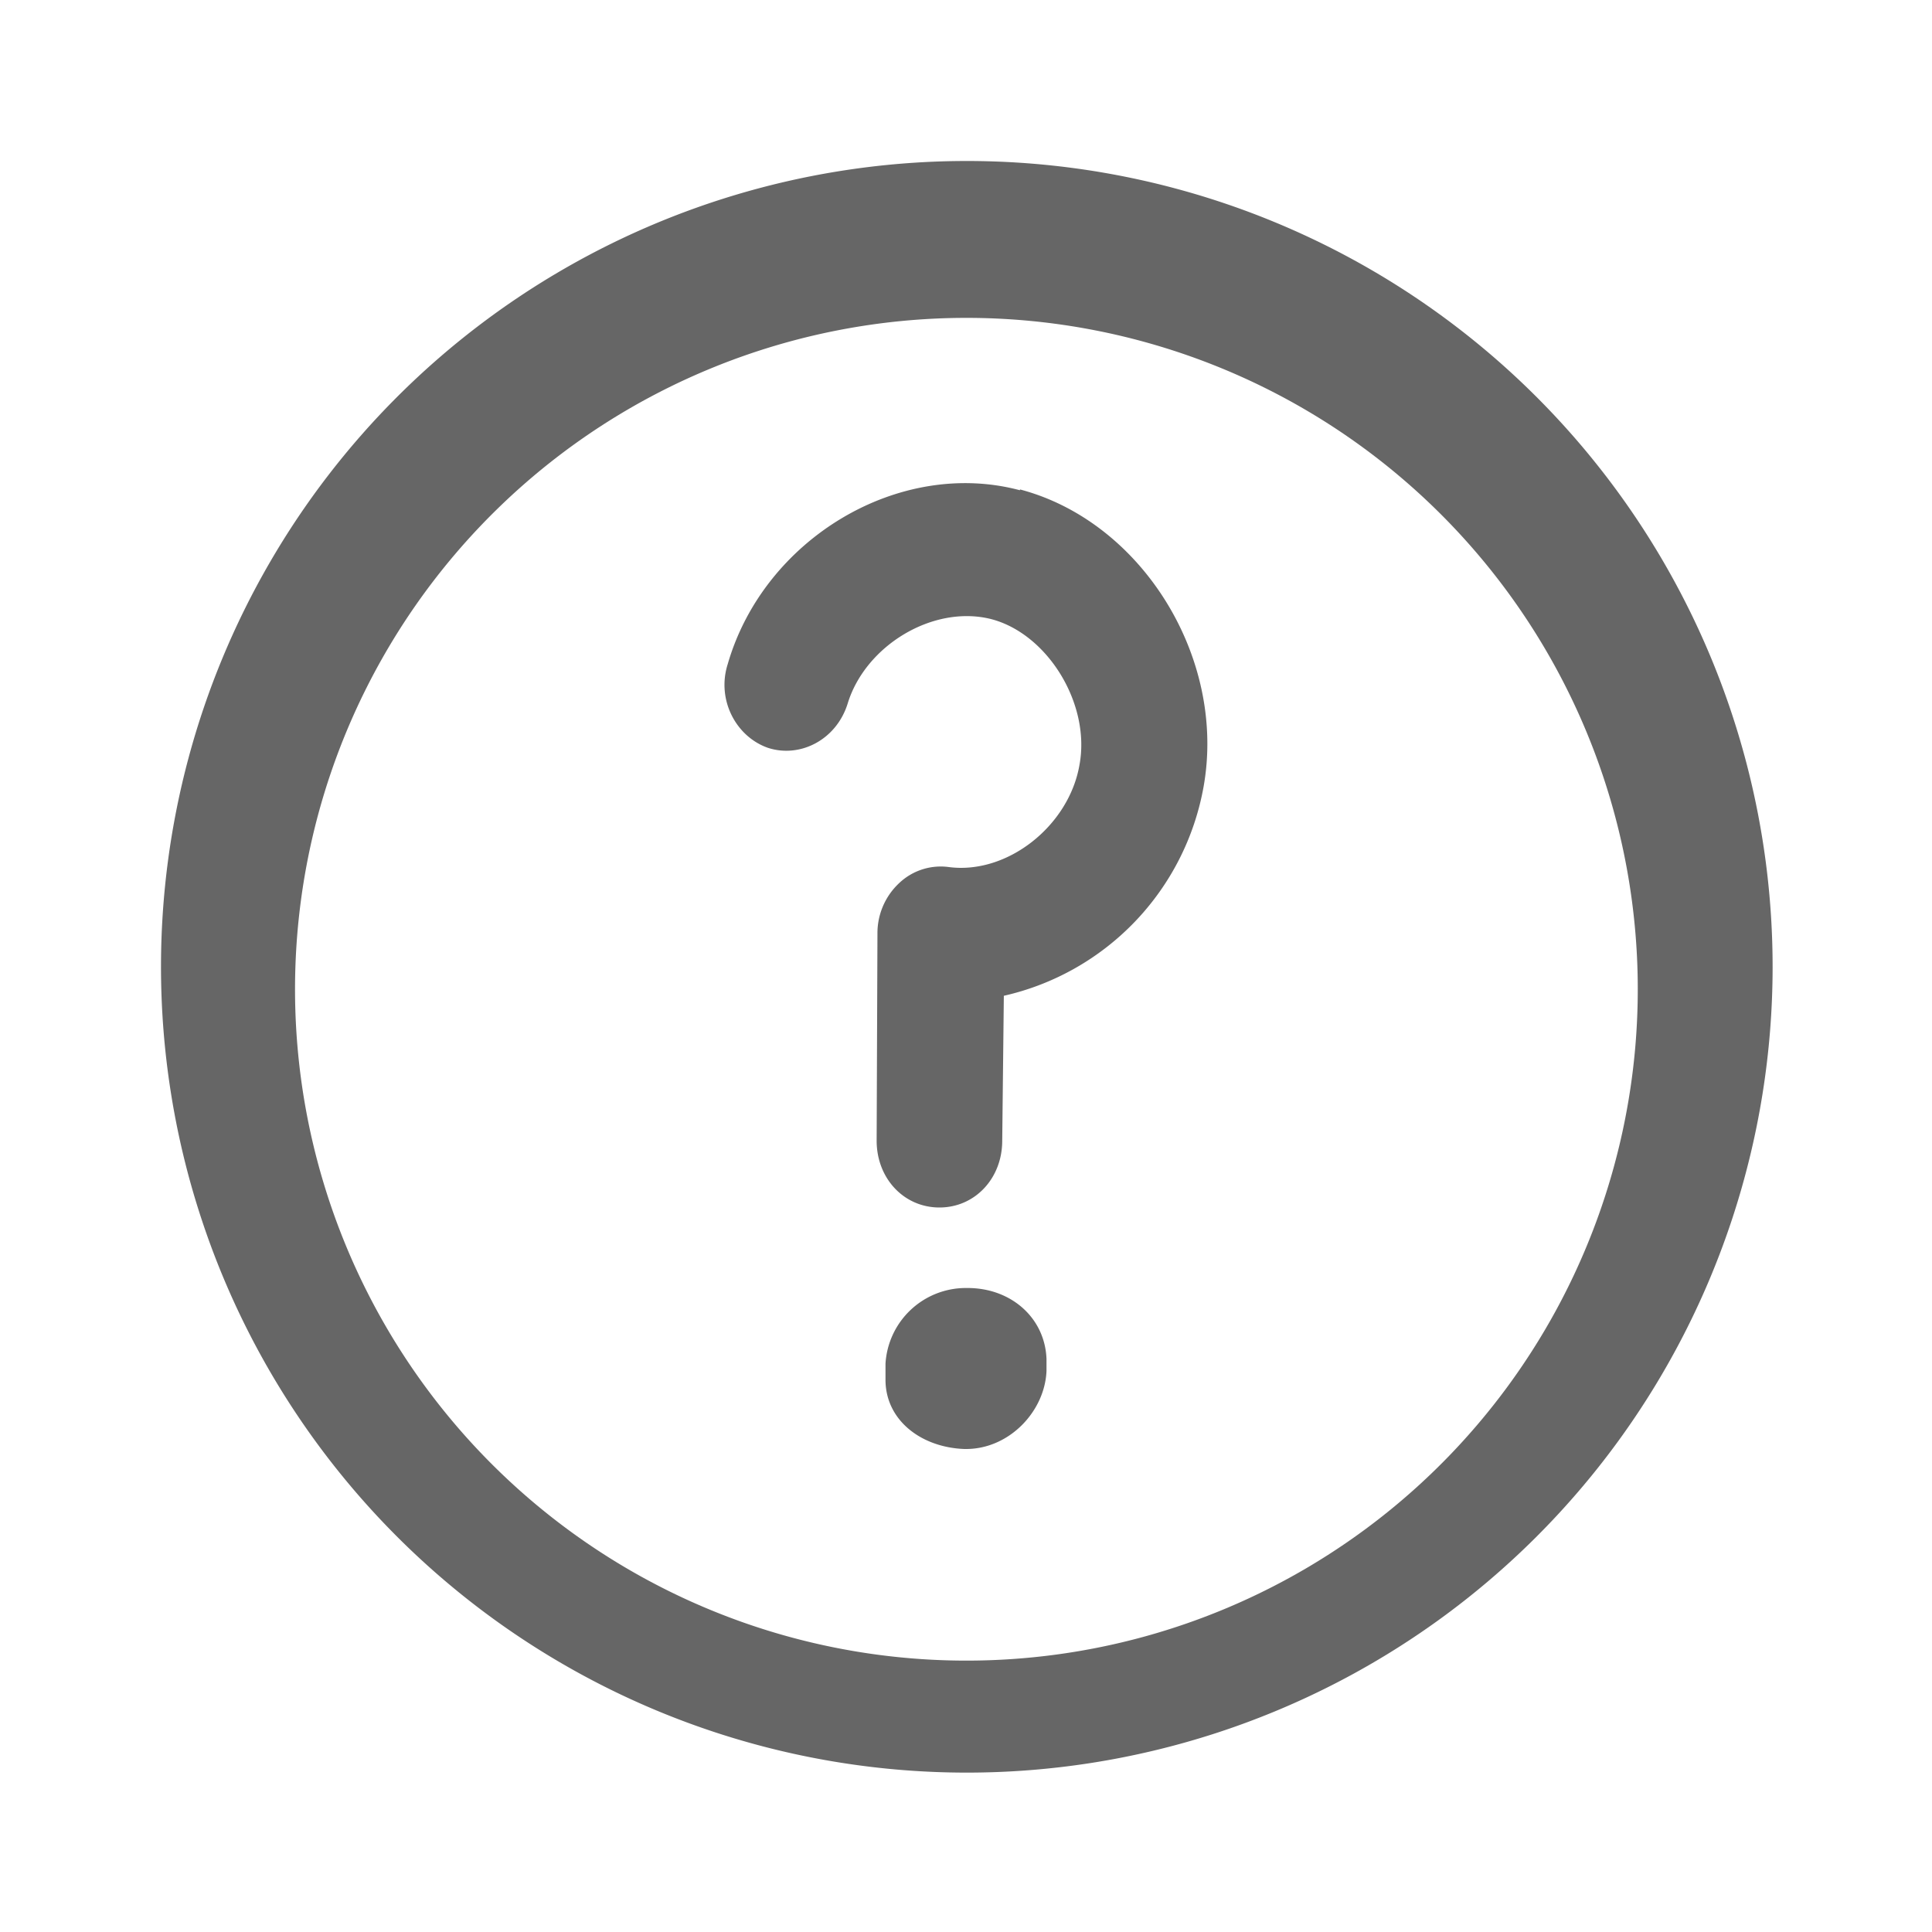 <svg xmlns="http://www.w3.org/2000/svg" fill="none" viewBox="0 0 24 24"><path fill="#000" fill-opacity=".6" fill-rule="evenodd" d="M2 12a10 10 0 1 1 20.02.02A10 10 0 0 1 2 12Zm1.67 0a8.34 8.34 0 1 0 16.67 0 8.34 8.34 0 0 0-16.67 0Zm9-5.91c-1.5-.4-3.18.6-3.63 2.16-.14.44.1.9.5 1.04.4.13.85-.1.99-.55.22-.72 1.06-1.23 1.78-1.05.7.18 1.24 1.05 1.1 1.81-.13.76-.9 1.37-1.63 1.27a.75.75 0 0 0-.61.2.85.85 0 0 0-.27.63l-.01 2.57c0 .47.34.83.78.83s.78-.36.78-.83l.02-1.8a3.25 3.25 0 0 0 2.48-2.59c.29-1.6-.76-3.3-2.28-3.7ZM12 16h.02c.54 0 .96.37.98.88v.15c-.02.5-.46.97-1 .97h-.02c-.54-.02-.98-.36-.98-.86v-.2a1 1 0 0 1 1-.94Z" clip-rule="evenodd"/></svg>